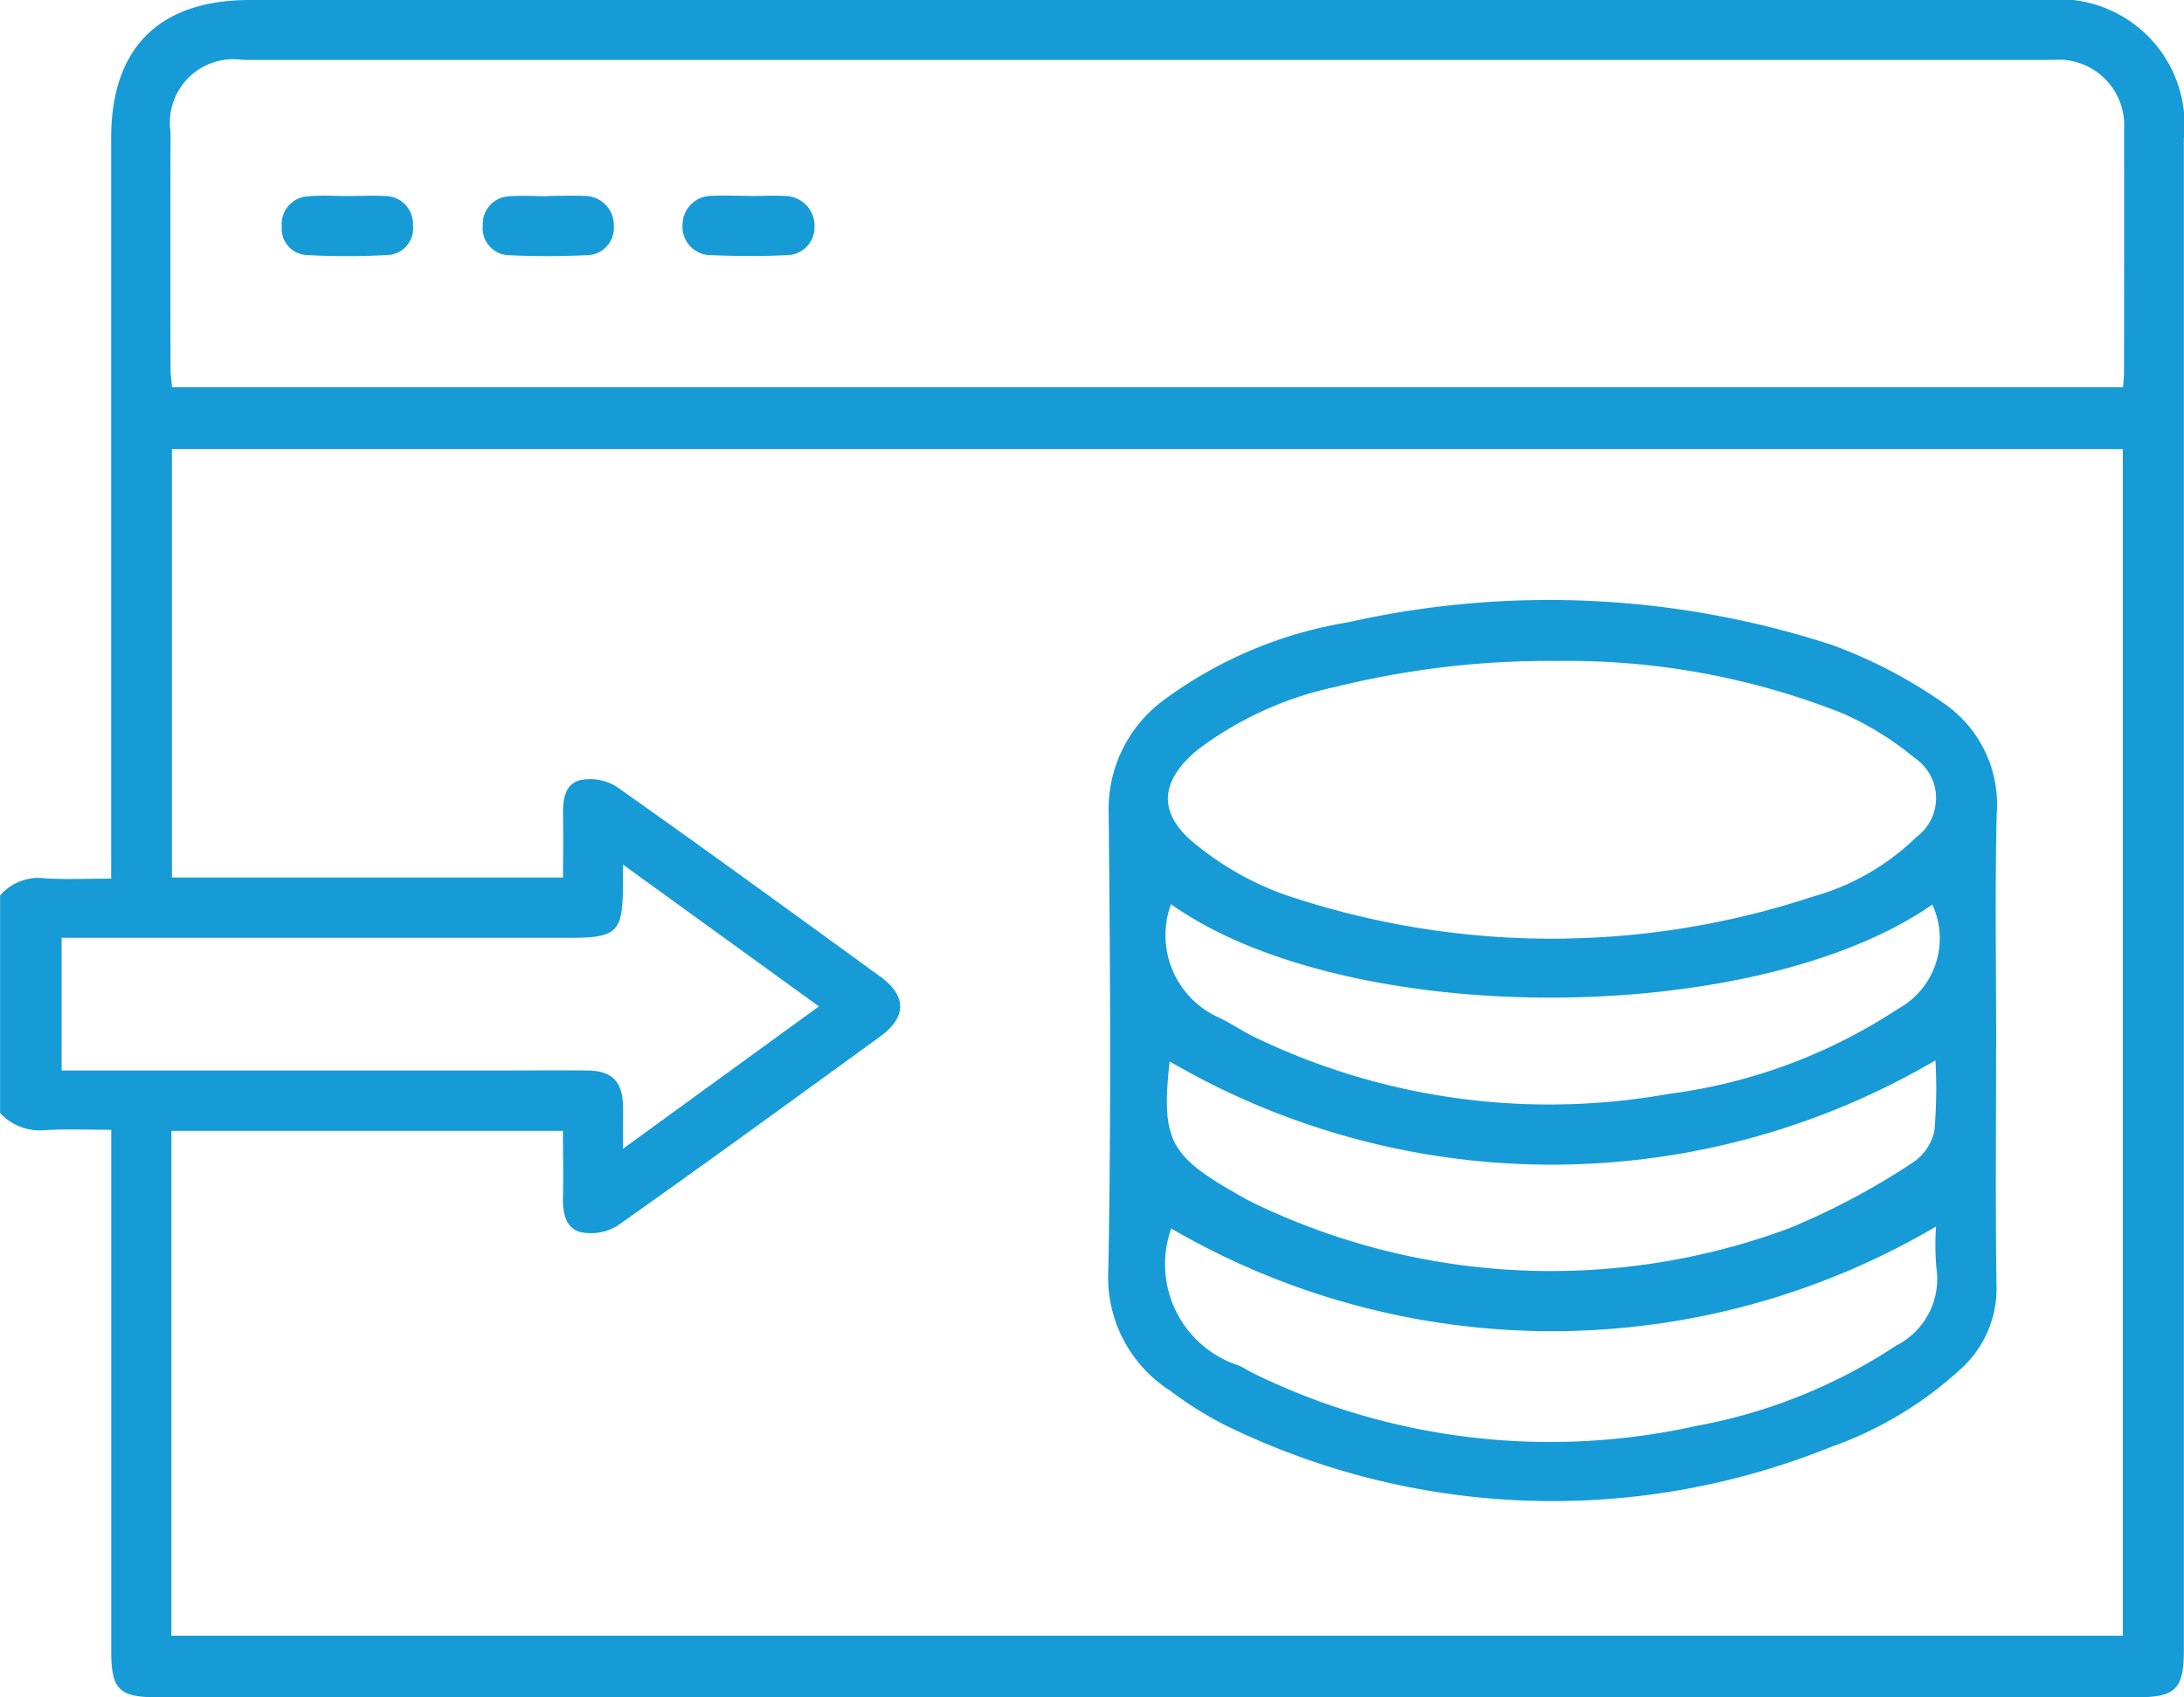 <svg xmlns="http://www.w3.org/2000/svg" width="56.757" height="44.119" viewBox="0 0 56.757 44.119">
  <g id="Data_Importing-01" data-name="Data Importing-01" transform="translate(-15.58 -67.69)">
    <path id="Path_7357" data-name="Path 7357" d="M15.581,90.968a1.316,1.316,0,0,1,1.175-.446c.548.032,1.1.007,1.713.007V71.271c0-2.337,1.251-3.581,3.6-3.581H68.733a3.262,3.262,0,0,1,3.6,3.6v39.293c0,1.016-.212,1.226-1.234,1.226H19.671c-1,0-1.2-.206-1.2-1.194V97.058c-.58,0-1.145-.025-1.707.008a1.41,1.41,0,0,1-1.181-.443V90.97Zm4.453,19.24H70.748V79.364h-50.7V90.5H30.212c0-.557.01-1.088,0-1.619-.01-.4.045-.814.45-.913a1.306,1.306,0,0,1,.953.178c2.291,1.619,4.561,3.271,6.83,4.921.7.5.7,1.059.023,1.555-2.269,1.651-4.538,3.3-6.83,4.922a1.325,1.325,0,0,1-.953.177c-.406-.092-.484-.5-.475-.9.012-.582,0-1.166,0-1.736H20.034v13.121Zm50.72-32.456c.011-.171.025-.3.025-.421,0-2.088.006-4.175,0-6.261a1.706,1.706,0,0,0-1.846-1.823q-23.524,0-47.048,0a1.649,1.649,0,0,0-1.873,1.872q-.007,3.075,0,6.151c0,.158.023.315.038.484H70.754ZM31.77,97.55l5.091-3.7L31.77,90.164v.543c-.008,1.218-.152,1.36-1.372,1.36H17.181v3.449H28.467c.795,0,1.589-.007,2.382,0,.634.008.907.286.921.913.007.329,0,.657,0,1.117Z" fill="#179bd7"/>
    <path id="Path_7358" data-name="Path 7358" d="M276.078,207.941c0,2.068-.021,4.136.01,6.2a2.806,2.806,0,0,1-.911,2.17,9.773,9.773,0,0,1-3.391,2.043,19.312,19.312,0,0,1-15.779-.585,9.607,9.607,0,0,1-1.4-.882,3.493,3.493,0,0,1-1.6-3.133c.072-3.949.049-7.9.009-11.853a3.52,3.52,0,0,1,1.431-2.961,11.067,11.067,0,0,1,4.8-2.024,23.748,23.748,0,0,1,12.565.59A12.554,12.554,0,0,1,274.684,199a3.183,3.183,0,0,1,1.409,2.9c-.047,2.011-.013,4.025-.013,6.037h0Zm-11.351-10.018a23.1,23.1,0,0,0-5.811.673,9.076,9.076,0,0,0-3.594,1.64c-1,.83-1.04,1.678-.015,2.477a7.8,7.8,0,0,0,2.244,1.271,21.6,21.6,0,0,0,13.752.068,6.254,6.254,0,0,0,2.707-1.555,1.258,1.258,0,0,0-.061-2.062,7.892,7.892,0,0,0-1.869-1.154,19.391,19.391,0,0,0-7.352-1.359Zm9.791,14.7a19.67,19.67,0,0,1-19.877.052,2.769,2.769,0,0,0,1.765,3.565c.133.061.257.144.389.209a17.532,17.532,0,0,0,11.487,1.359,13.963,13.963,0,0,0,5.2-2.09,1.942,1.942,0,0,0,1.044-2.024,6.7,6.7,0,0,1-.008-1.072ZM254.6,208.333c-.221,2.035-.01,2.451,1.784,3.464.129.073.256.148.389.211a17.771,17.771,0,0,0,13.93.66,18.739,18.739,0,0,0,3.2-1.7,1.323,1.323,0,0,0,.571-.83,12.667,12.667,0,0,0,.027-1.833,19.7,19.7,0,0,1-19.9.028Zm.036-4.09a2.345,2.345,0,0,0,1.282,2.966c.3.148.573.337.87.482a17.621,17.621,0,0,0,10.78,1.486,14.109,14.109,0,0,0,5.962-2.212,2.086,2.086,0,0,0,.89-2.709c-4.6,3.2-15.183,3.252-19.785-.01Z" transform="translate(-208.624 -113.052)" fill="#179bd7"/>
    <path id="Path_7359" data-name="Path 7359" d="M163.528,109.641c.314,0,.628-.018.941,0a.773.773,0,0,1,.754.795.724.724,0,0,1-.742.742c-.644.033-1.292.029-1.937,0a.738.738,0,0,1-.752-.787.756.756,0,0,1,.795-.754c.313-.016.627,0,.941,0v0Z" transform="translate(-128.475 -36.856)" fill="#179bd7"/>
    <path id="Path_7360" data-name="Path 7360" d="M77.733,109.63c.313,0,.627-.019.939,0a.725.725,0,0,1,.722.759.693.693,0,0,1-.7.775,18.215,18.215,0,0,1-2.043,0,.683.683,0,0,1-.666-.745.72.72,0,0,1,.694-.782c.347-.034.7-.006,1.049-.007Z" transform="translate(-53.082 -36.844)" fill="#179bd7"/>
    <path id="Path_7361" data-name="Path 7361" d="M120.717,109.64c.313,0,.627-.015.939,0a.759.759,0,0,1,.758.784.711.711,0,0,1-.719.757c-.661.03-1.327.033-1.988,0a.7.7,0,0,1-.7-.77.721.721,0,0,1,.716-.763c.33-.024.662,0,.995,0v0Z" transform="translate(-90.881 -36.857)" fill="#179bd7"/>
  </g>
</svg>
